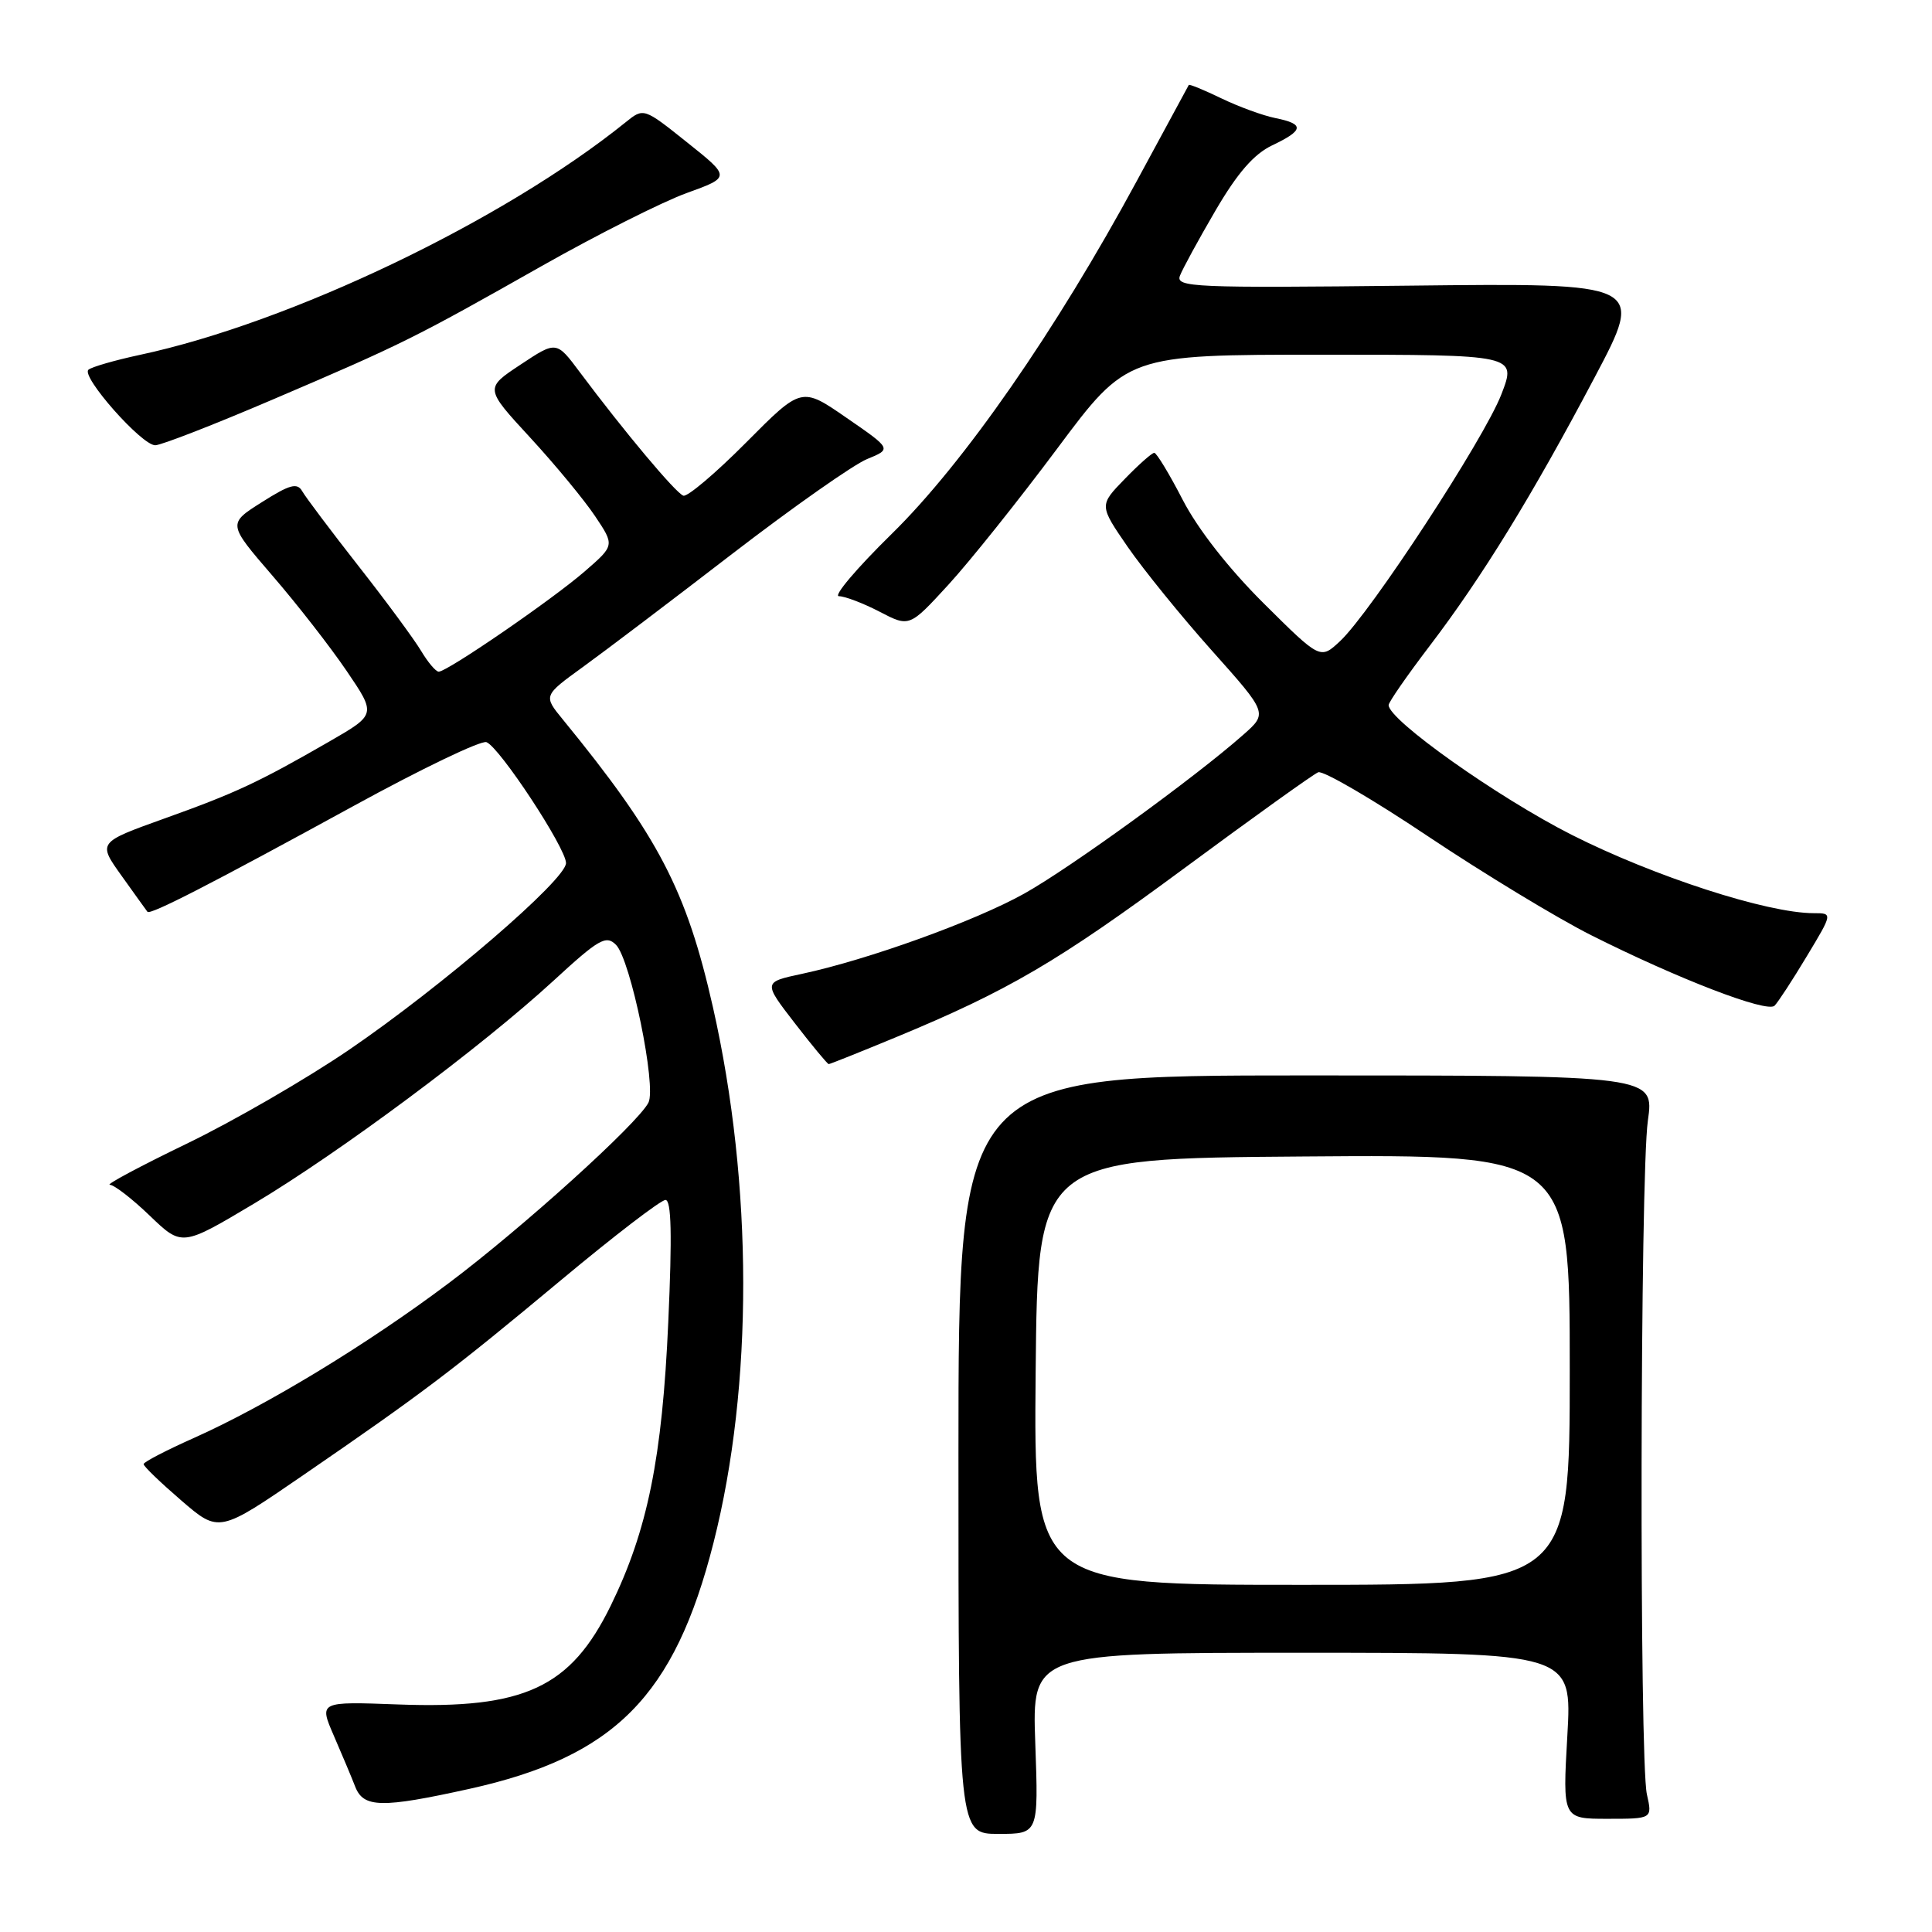 <?xml version="1.0" encoding="UTF-8" standalone="no"?>
<!DOCTYPE svg PUBLIC "-//W3C//DTD SVG 1.1//EN" "http://www.w3.org/Graphics/SVG/1.1/DTD/svg11.dtd" >
<svg xmlns="http://www.w3.org/2000/svg" xmlns:xlink="http://www.w3.org/1999/xlink" version="1.1" viewBox="0 0 256 256">
 <g >
 <path fill="currentColor"
d=" M 137.18 231.00 C 136.75 219.00 136.75 219.00 172.53 219.00 C 208.31 219.00 208.31 219.00 207.68 230.00 C 207.05 241.00 207.05 241.00 213.00 241.00 C 218.95 241.00 218.95 241.00 218.22 237.75 C 217.21 233.19 217.32 155.80 218.35 148.50 C 219.20 142.50 219.20 142.50 173.10 142.50 C 127.00 142.50 127.00 142.50 127.00 192.75 C 127.00 243.00 127.00 243.00 132.30 243.00 C 137.61 243.00 137.61 243.00 137.18 231.00 Z  M 62.17 237.04 C 81.44 232.78 89.38 224.77 94.55 204.40 C 99.82 183.63 99.79 157.01 94.47 133.47 C 90.96 117.95 87.27 110.86 74.58 95.34 C 71.99 92.18 71.99 92.18 77.25 88.37 C 80.14 86.28 89.05 79.53 97.06 73.36 C 105.07 67.20 113.10 61.56 114.89 60.83 C 118.16 59.49 118.16 59.49 112.18 55.37 C 106.21 51.24 106.21 51.24 98.87 58.63 C 94.84 62.69 91.09 65.86 90.55 65.68 C 89.55 65.35 82.70 57.17 76.84 49.33 C 73.73 45.16 73.73 45.16 68.98 48.31 C 64.23 51.45 64.23 51.45 70.24 57.97 C 73.55 61.56 77.42 66.25 78.85 68.39 C 81.45 72.27 81.45 72.27 77.47 75.72 C 73.16 79.46 59.27 89.00 58.13 89.00 C 57.75 89.00 56.70 87.76 55.80 86.25 C 54.90 84.74 51.17 79.67 47.50 75.00 C 43.84 70.33 40.48 65.86 40.04 65.08 C 39.38 63.93 38.39 64.20 34.70 66.54 C 30.17 69.40 30.17 69.40 36.09 76.27 C 39.35 80.04 43.78 85.73 45.93 88.90 C 49.85 94.67 49.85 94.67 43.68 98.23 C 34.24 103.67 31.23 105.08 21.72 108.48 C 12.95 111.63 12.95 111.63 16.12 116.06 C 17.86 118.50 19.40 120.64 19.54 120.82 C 19.91 121.27 28.04 117.09 46.84 106.80 C 55.82 101.88 63.75 98.07 64.46 98.34 C 66.20 99.01 75.00 112.38 75.00 114.36 C 75.00 116.56 58.58 130.69 46.23 139.12 C 40.58 142.97 30.91 148.57 24.73 151.55 C 18.55 154.54 13.97 156.99 14.55 156.99 C 15.13 157.00 17.51 158.84 19.85 161.09 C 24.11 165.18 24.11 165.18 33.70 159.46 C 45.02 152.70 63.74 138.77 73.32 129.97 C 79.35 124.42 80.30 123.87 81.62 125.19 C 83.56 127.13 87.02 143.98 85.92 146.11 C 84.46 148.92 69.25 162.67 59.49 170.00 C 48.72 178.10 35.39 186.20 25.71 190.53 C 22.05 192.16 19.04 193.72 19.03 194.00 C 19.01 194.28 21.26 196.44 24.01 198.81 C 29.02 203.13 29.02 203.13 40.26 195.41 C 56.00 184.60 59.88 181.67 74.34 169.62 C 81.34 163.78 87.57 159.00 88.18 159.00 C 88.96 159.00 89.07 163.62 88.55 175.17 C 87.75 193.21 85.80 202.79 80.93 212.75 C 75.61 223.62 69.50 226.47 52.77 225.85 C 42.27 225.46 42.27 225.46 44.23 229.98 C 45.31 232.47 46.59 235.51 47.07 236.75 C 48.17 239.56 50.57 239.60 62.17 237.04 Z  M 118.64 137.47 C 133.61 131.27 140.12 127.46 157.00 114.99 C 166.07 108.29 174.02 102.59 174.67 102.33 C 175.31 102.07 181.87 105.89 189.24 110.83 C 196.62 115.76 206.33 121.65 210.82 123.91 C 222.36 129.71 234.15 134.25 235.14 133.26 C 235.60 132.80 237.52 129.86 239.41 126.71 C 242.85 121.00 242.85 121.00 240.32 121.00 C 234.18 121.00 219.19 116.14 208.26 110.62 C 198.47 105.66 184.00 95.41 184.00 93.43 C 184.00 93.04 186.44 89.52 189.42 85.61 C 196.38 76.48 203.03 65.66 211.30 50.00 C 217.91 37.50 217.91 37.50 186.81 37.85 C 158.15 38.17 155.76 38.07 156.35 36.53 C 156.70 35.62 158.82 31.73 161.07 27.88 C 163.97 22.92 166.14 20.42 168.57 19.26 C 172.78 17.26 172.88 16.43 169.01 15.65 C 167.36 15.32 164.13 14.14 161.83 13.03 C 159.53 11.92 157.59 11.12 157.52 11.26 C 157.44 11.39 154.34 17.12 150.62 24.00 C 139.91 43.81 127.72 61.37 118.15 70.75 C 113.52 75.29 110.38 79.00 111.16 79.00 C 111.94 79.00 114.36 79.92 116.54 81.05 C 120.50 83.11 120.50 83.11 125.64 77.51 C 128.47 74.43 134.96 66.31 140.07 59.46 C 149.36 47.00 149.36 47.00 175.17 47.00 C 200.97 47.00 200.97 47.00 198.94 52.25 C 196.68 58.13 181.62 81.16 177.57 84.95 C 174.95 87.40 174.95 87.40 167.46 79.96 C 162.82 75.35 158.74 70.14 156.73 66.26 C 154.96 62.82 153.25 60.01 152.95 60.00 C 152.64 60.00 150.87 61.57 149.02 63.48 C 145.64 66.96 145.64 66.96 149.43 72.47 C 151.52 75.49 156.54 81.69 160.60 86.23 C 167.98 94.50 167.98 94.50 164.74 97.36 C 158.34 103.02 141.83 114.99 135.73 118.40 C 129.22 122.04 115.04 127.16 106.26 129.04 C 101.12 130.14 101.12 130.14 105.31 135.57 C 107.61 138.55 109.64 140.99 109.81 141.00 C 109.98 141.00 113.95 139.41 118.64 137.47 Z  M 36.16 52.93 C 53.29 45.61 54.92 44.80 71.80 35.24 C 79.12 31.10 87.74 26.76 90.96 25.59 C 96.82 23.47 96.82 23.47 91.05 18.87 C 85.29 14.27 85.29 14.27 82.90 16.20 C 66.73 29.24 38.50 42.76 18.50 47.03 C 15.20 47.74 12.15 48.62 11.72 48.99 C 10.70 49.87 18.76 59.00 20.57 59.00 C 21.34 59.00 28.36 56.27 36.16 52.93 Z  M 137.23 181.75 C 137.50 153.50 137.50 153.50 172.75 153.24 C 208.00 152.97 208.00 152.97 208.00 181.49 C 208.00 210.00 208.00 210.00 172.48 210.00 C 136.97 210.00 136.97 210.00 137.23 181.75 Z "/>
</g>
</svg>